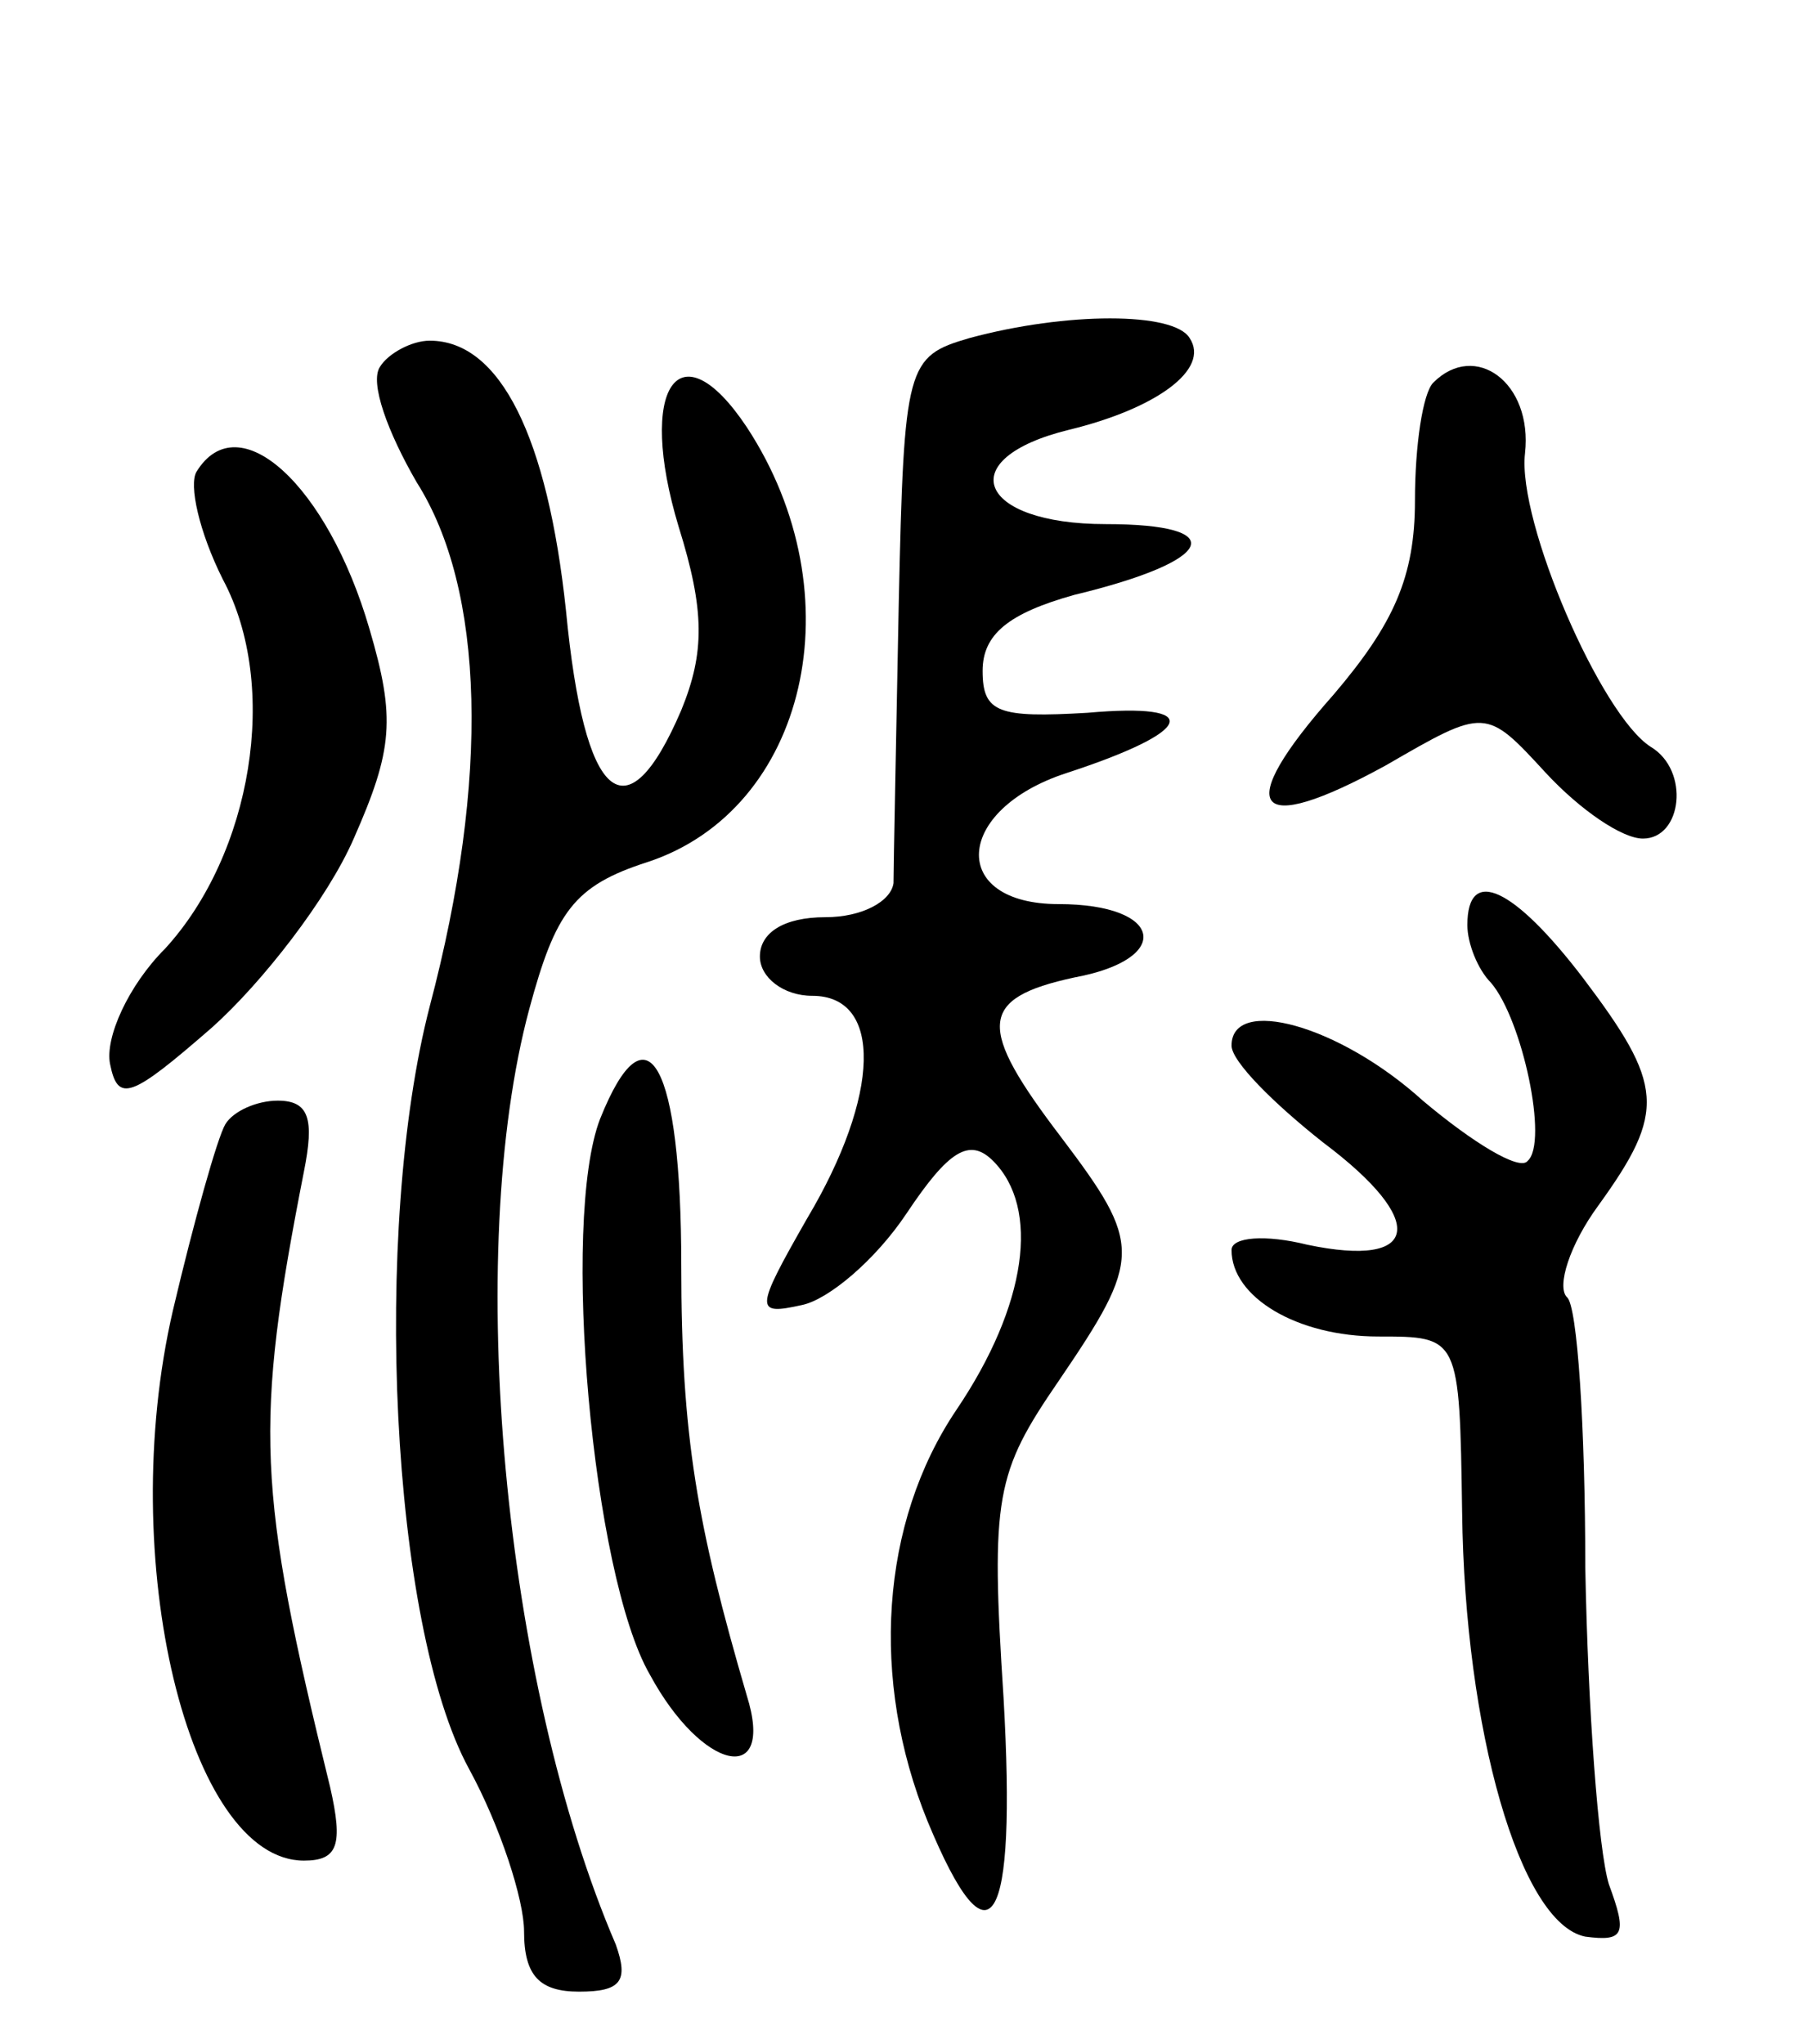 <svg version="1.0" xmlns="http://www.w3.org/2000/svg"
 width="69pt" height="78pt" viewBox="0 0 69 78"
 preserveAspectRatio="xMidYMid meet">
<g transform="translate(0,78) scale(0.1,-0.1)"
fill="#000000" stroke="none">
<path d="M370 651 c-24 -7 -25 -10 -27 -101 -1 -52 -2 -101 -2 -107 -1 -7 -12
-13 -26 -13 -16 0 -25 -6 -25 -15 0 -8 9 -15 20 -15 27 0 26 -38 -2 -85 -20
-35 -20 -37 -2 -33 10 2 28 17 40 35 16 24 24 29 33 20 18 -18 13 -55 -14 -95
-29 -43 -33 -103 -11 -157 24 -58 34 -41 29 47 -5 77 -3 86 21 121 32 47 32
52 1 93 -32 42 -32 53 5 61 38 7 34 28 -6 28 -42 0 -40 36 3 50 49 16 53 27 8
23 -34 -2 -40 0 -40 16 0 14 10 22 35 29 54 13 60 27 12 27 -49 0 -59 25 -14
36 33 8 54 23 46 35 -6 10 -47 10 -84 0z"/>
<path d="M145 640 c-4 -6 3 -25 14 -44 26 -41 28 -113 5 -200 -22 -85 -15
-236 15 -291 12 -22 21 -50 21 -62 0 -17 6 -23 21 -23 16 0 19 4 14 18 -43
100 -58 264 -33 357 10 37 17 47 45 56 61 20 80 102 38 166 -26 39 -42 15 -26
-38 10 -32 10 -48 1 -70 -21 -49 -37 -35 -44 38 -7 66 -25 103 -52 103 -7 0
-16 -5 -19 -10z"/>
<path d="M547 634 c-4 -4 -7 -24 -7 -45 0 -29 -8 -47 -31 -74 -39 -44 -31 -55
20 -27 38 22 38 22 61 -3 13 -14 29 -25 37 -25 15 0 18 26 3 35 -19 12 -51 86
-48 112 3 27 -19 43 -35 27z"/>
<path d="M75 600 c-3 -5 1 -23 10 -41 22 -41 11 -105 -22 -141 -14 -14 -23
-34 -21 -44 3 -15 8 -13 39 14 19 17 44 49 54 72 15 34 16 46 6 80 -16 55 -50
86 -66 60z"/>
<path d="M560 427 c0 -7 4 -17 9 -22 12 -14 22 -61 14 -68 -3 -4 -21 7 -40 23
-32 29 -73 40 -73 21 0 -6 16 -22 35 -37 40 -30 37 -48 -6 -39 -16 4 -29 3
-29 -2 0 -18 25 -33 56 -33 31 0 31 0 32 -67 1 -83 22 -157 47 -162 15 -2 16
1 9 20 -4 13 -8 67 -9 121 0 53 -3 100 -7 103 -4 4 1 20 12 35 26 36 25 46 -6
87 -26 34 -44 43 -44 20z"/>
<path d="M229 353 c-15 -39 -3 -174 19 -212 20 -37 48 -43 37 -8 -19 65 -25
99 -25 164 0 77 -13 101 -31 56z"/>
<path d="M86 351 c-3 -5 -12 -37 -20 -71 -22 -95 6 -210 50 -210 13 0 15 6 10
28 -28 114 -29 138 -10 235 4 20 2 27 -10 27 -8 0 -17 -4 -20 -9z"/>
</g>
</svg>
